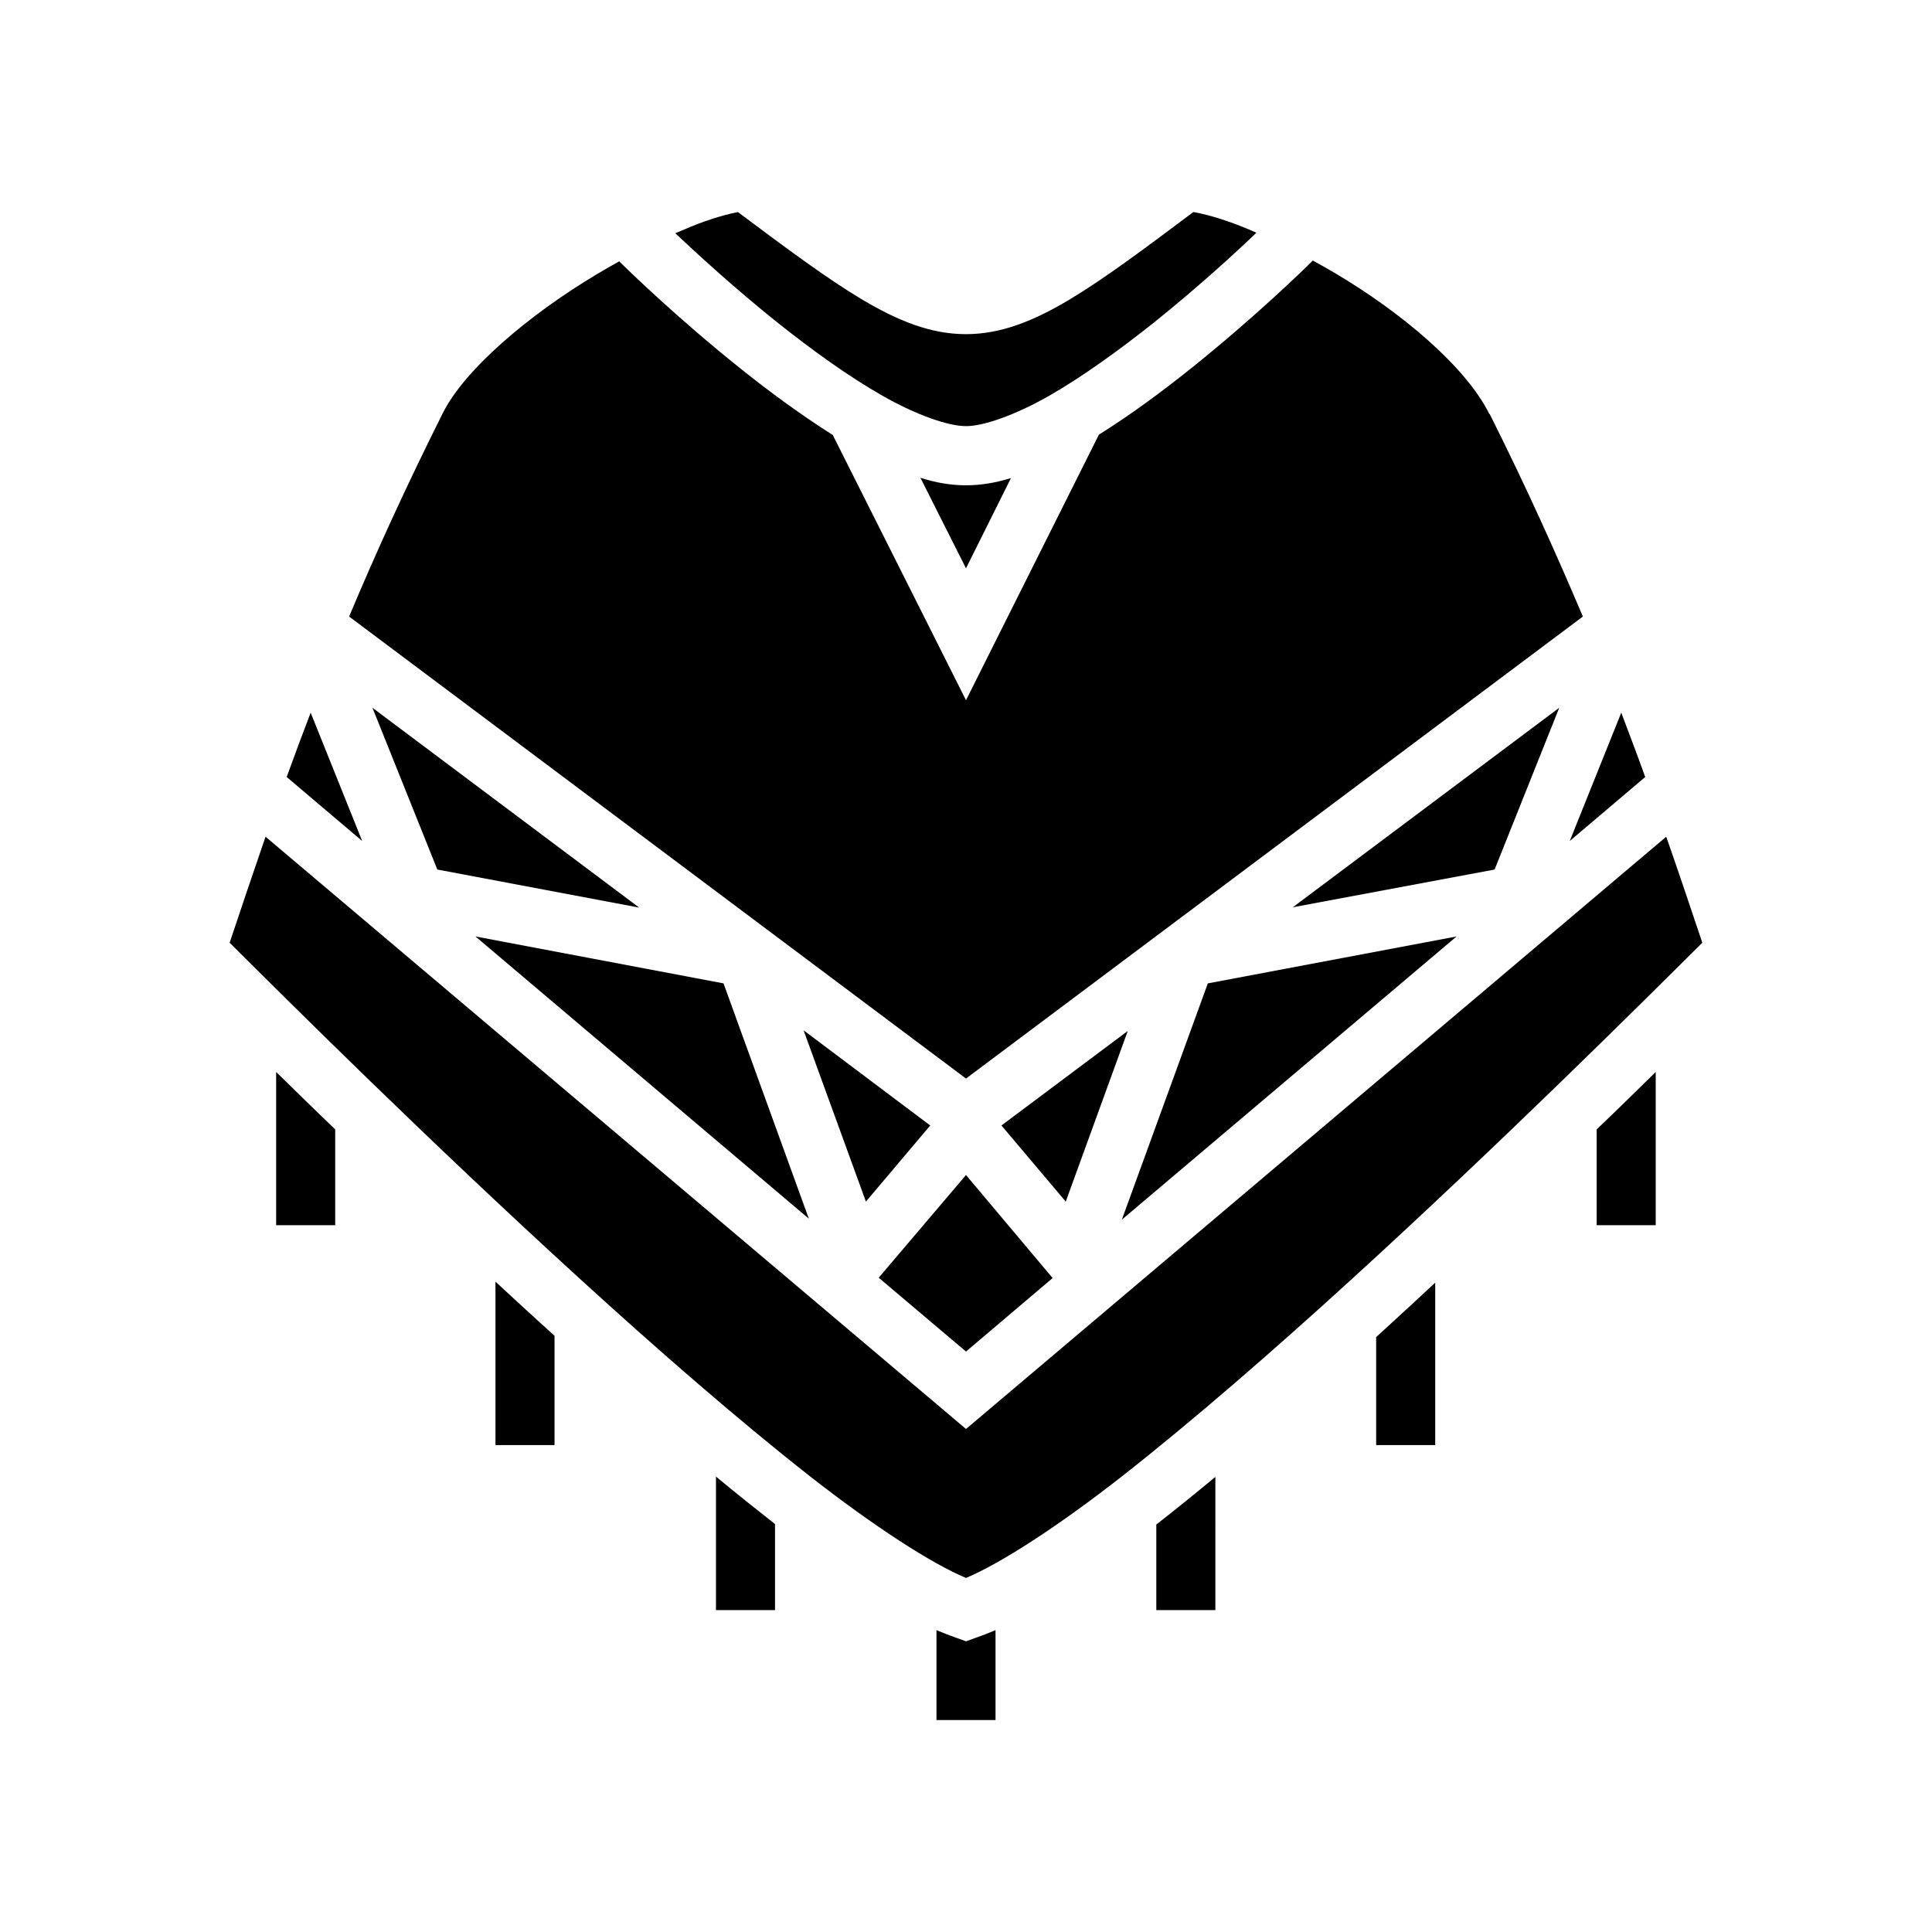 <svg xmlns="http://www.w3.org/2000/svg" width="100%" height="100%" viewBox="0 0 588.8 588.8"><path d="M363.7 64.62c-15.1 11.32-27.1 20.28-37.5 26.52-11.1 6.69-21.2 10.7-31.8 10.7-10.7 0-20.7-4.01-31.9-10.7-10.4-6.23-22.5-15.19-37.6-26.5-2.8 0.53-8 1.82-14.7 4.59-1.4 0.57-2.9 1.21-4.4 1.86 6.6 6.19 18 16.71 31.2 27.26 10.3 8.19 21.5 16.32 31.9 22.23 10.4 5.92 20.1 9.29 25.5 9.29 5.4 0 15-3.37 25.4-9.28 10.3-5.91 21.5-14.05 31.8-22.23 13.3-10.66 24.9-21.27 31.3-27.43-1.5-0.68-3-1.32-4.5-1.9-6.7-2.67-11.8-3.91-14.7-4.41zM400.1 79.4c-2.8 2.83-18 17.56-37.3 33.02-8.8 7.02-18.3 14.05-27.9 20.05L294.4 213.4l-40.6-80.83c-9.6-6.06-19.2-13.11-28-20.15-18.9-15.09-33.7-29.43-37.1-32.77-2.4 1.33-4.8 2.71-7.2 4.16-20.2 12.1-40.1 28.85-46.69 42.38C123.65 148.5 114.41 168.8 106.4 187.9l188 140.8 188-140.8c-8.1-19.1-17.2-39.4-28.4-61.72h-0.1c-7.2-14.53-27-31.1-47.1-42.98-2.2-1.32-4.5-2.58-6.7-3.8z m-119.6 66.2l13.9 27.6 13.7-27.5c-4.5 1.4-9.1 2.2-13.7 2.2s-9.3-0.8-13.9-2.3zM113.51 215.7l19.77 49.3 61.52 11.6z m361.69 0l-81.2 60.8 61.5-11.5z m-380.52 1.5c-2.54 6.6-4.99 13.2-7.31 19.6l23.01 19.5z m399.42 0L478.4 256.3l23-19.5c-2.3-6.4-4.8-13-7.3-19.6zM80.93 255c-3.76 10.9-7.36 21.6-10.94 32.3 18.47 18.4 60.96 60.7 106.81 102.5 24 21.9 48.5 43.2 69.9 60 19.8 15.5 37.2 26.7 47.7 31.1 10.5-4.4 27.9-15.6 47.7-31.1 21.4-16.8 45.9-38.1 69.9-60 45.8-41.8 88.3-84.1 106.8-102.5-3.6-10.7-7.2-21.5-11-32.3L294.4 435.5zM144.9 285.4l101.6 86-26-71.7z m299 0l-75.8 14.3-26.2 72z m-199 28.6l19 52.2 19.6-23.2z m98.8 0.2l-38.5 28.8 19.6 23.2zM84.16 326.7V373.4h18v-29.2c-6.37-6.1-12.46-12.1-18-17.5z m420.44 0c-5.5 5.4-11.6 11.4-18 17.5V373.4h18zM294.4 358.1L267.8 389.4l26.6 22.5 26.4-22.4z m-143.4 32.5V440.4h18v-33.3c-1.5-1.3-2.9-2.7-4.4-4-4.6-4.2-9.1-8.3-13.6-12.5z m286.4 0.3c-4.4 4.1-8.8 8.2-13.2 12.2-1.6 1.5-3.2 2.9-4.8 4.4V440.4h18z m-219.2 59.1v40.7h18v-26.2c-0.2-0.2-0.4-0.3-0.6-0.5-5.6-4.4-11.5-9.1-17.4-14z m152.2 0.1c-5.9 4.9-11.6 9.5-17.2 13.9-0.3 0.2-0.5 0.4-0.8 0.6v26.1h18z m-85 46.7v27.4h18v-27.4c-2.1 0.9-4.2 1.7-6.2 2.4l-2.8 1-2.8-1c-2-0.7-4.1-1.5-6.2-2.4z" /></svg>